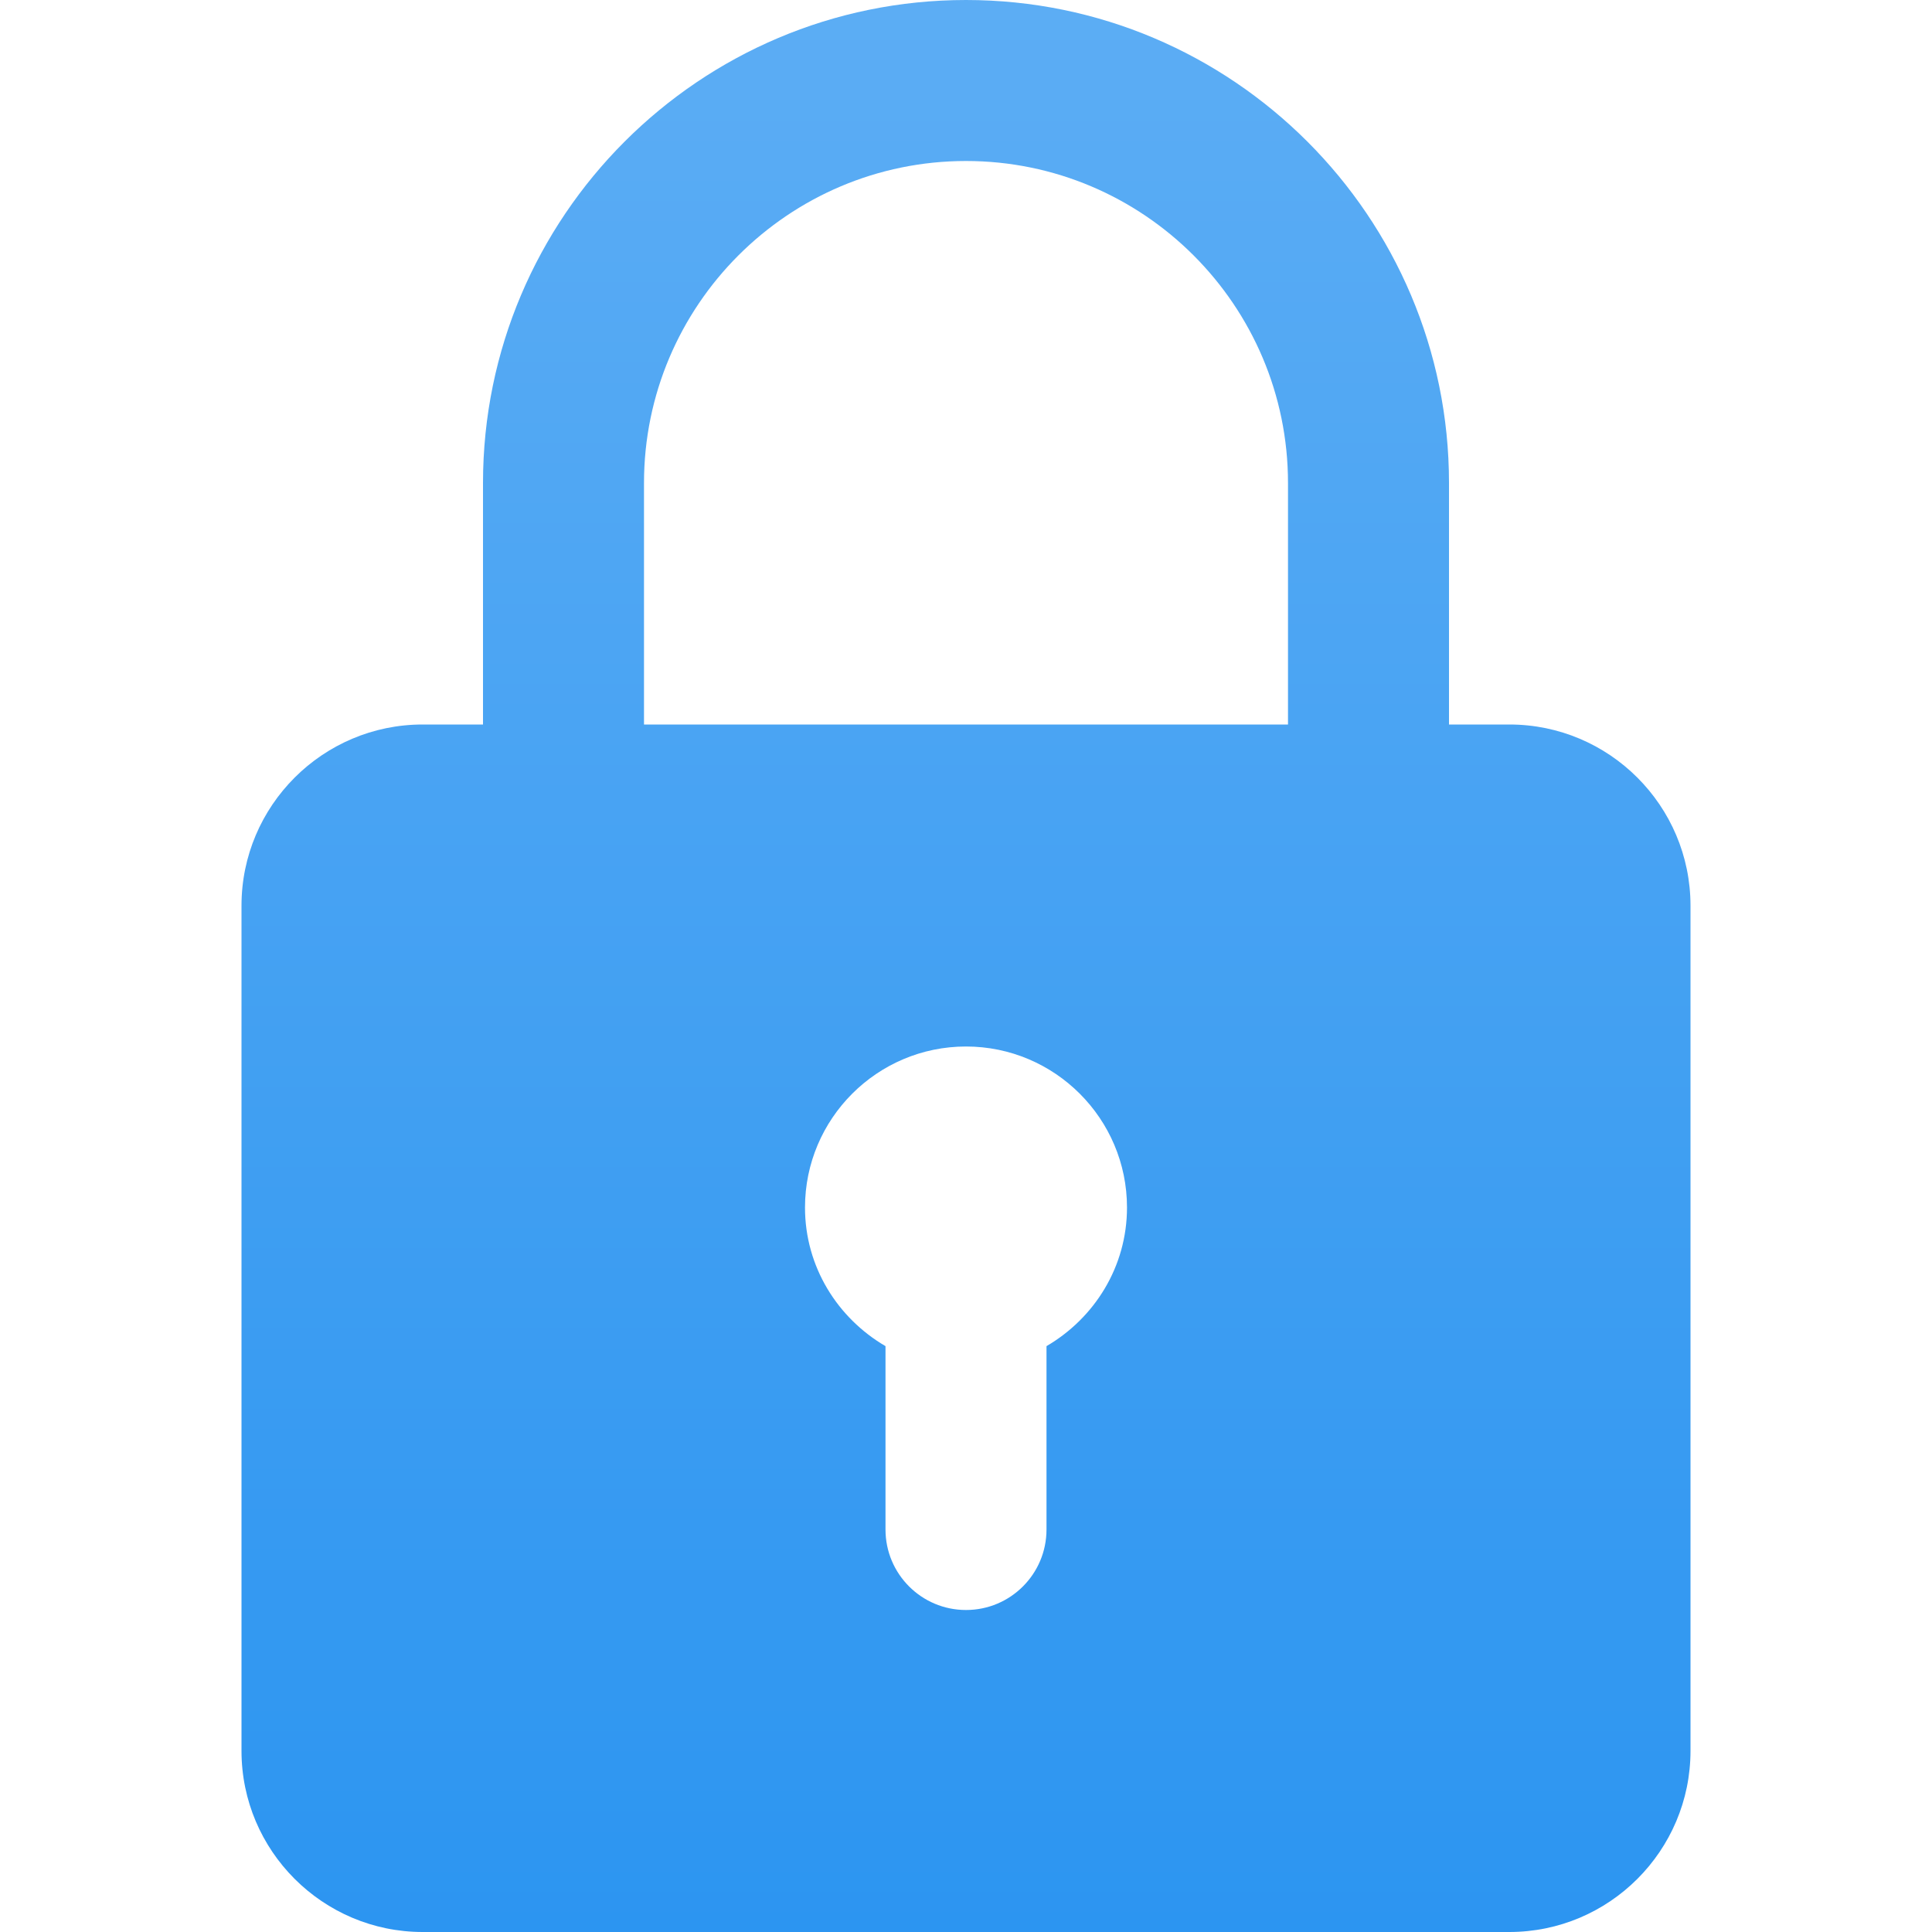 <svg width="42" height="42" viewBox="0 0 42 42" fill="none" xmlns="http://www.w3.org/2000/svg">
<g clip-path="url(#clip0_475_823)">
<path d="M32.812 15.75H31.5V10.5C31.5 4.709 26.791 0 21 0C15.209 0 10.5 4.709 10.5 10.5V15.75H9.188C7.018 15.75 5.25 17.516 5.25 19.688V38.062C5.25 40.234 7.018 42 9.188 42H32.812C34.983 42 36.75 40.234 36.75 38.062V19.688C36.75 17.516 34.983 15.75 32.812 15.75ZM14 10.5C14 6.639 17.14 3.5 21 3.5C24.86 3.5 28 6.639 28 10.5V15.75H14V10.5ZM22.75 29.264V33.25C22.75 34.216 21.968 35 21 35C20.032 35 19.25 34.216 19.25 33.25V29.264C18.209 28.656 17.5 27.54 17.5 26.25C17.5 24.32 19.07 22.75 21 22.75C22.93 22.75 24.5 24.32 24.5 26.25C24.5 27.54 23.791 28.656 22.75 29.264Z" fill="url(#paint0_linear_475_823)"/>
</g>
<defs>
<linearGradient id="paint0_linear_475_823" x1="21" y1="0" x2="21" y2="42" gradientUnits="userSpaceOnUse">
<stop stop-color="#5CADF4"/>
<stop offset="1" stop-color="#2C95F1"/>
</linearGradient>
<clipPath id="clip0_475_823">
<rect width="42" height="42" fill="white"/>
</clipPath>
</defs>
</svg>
